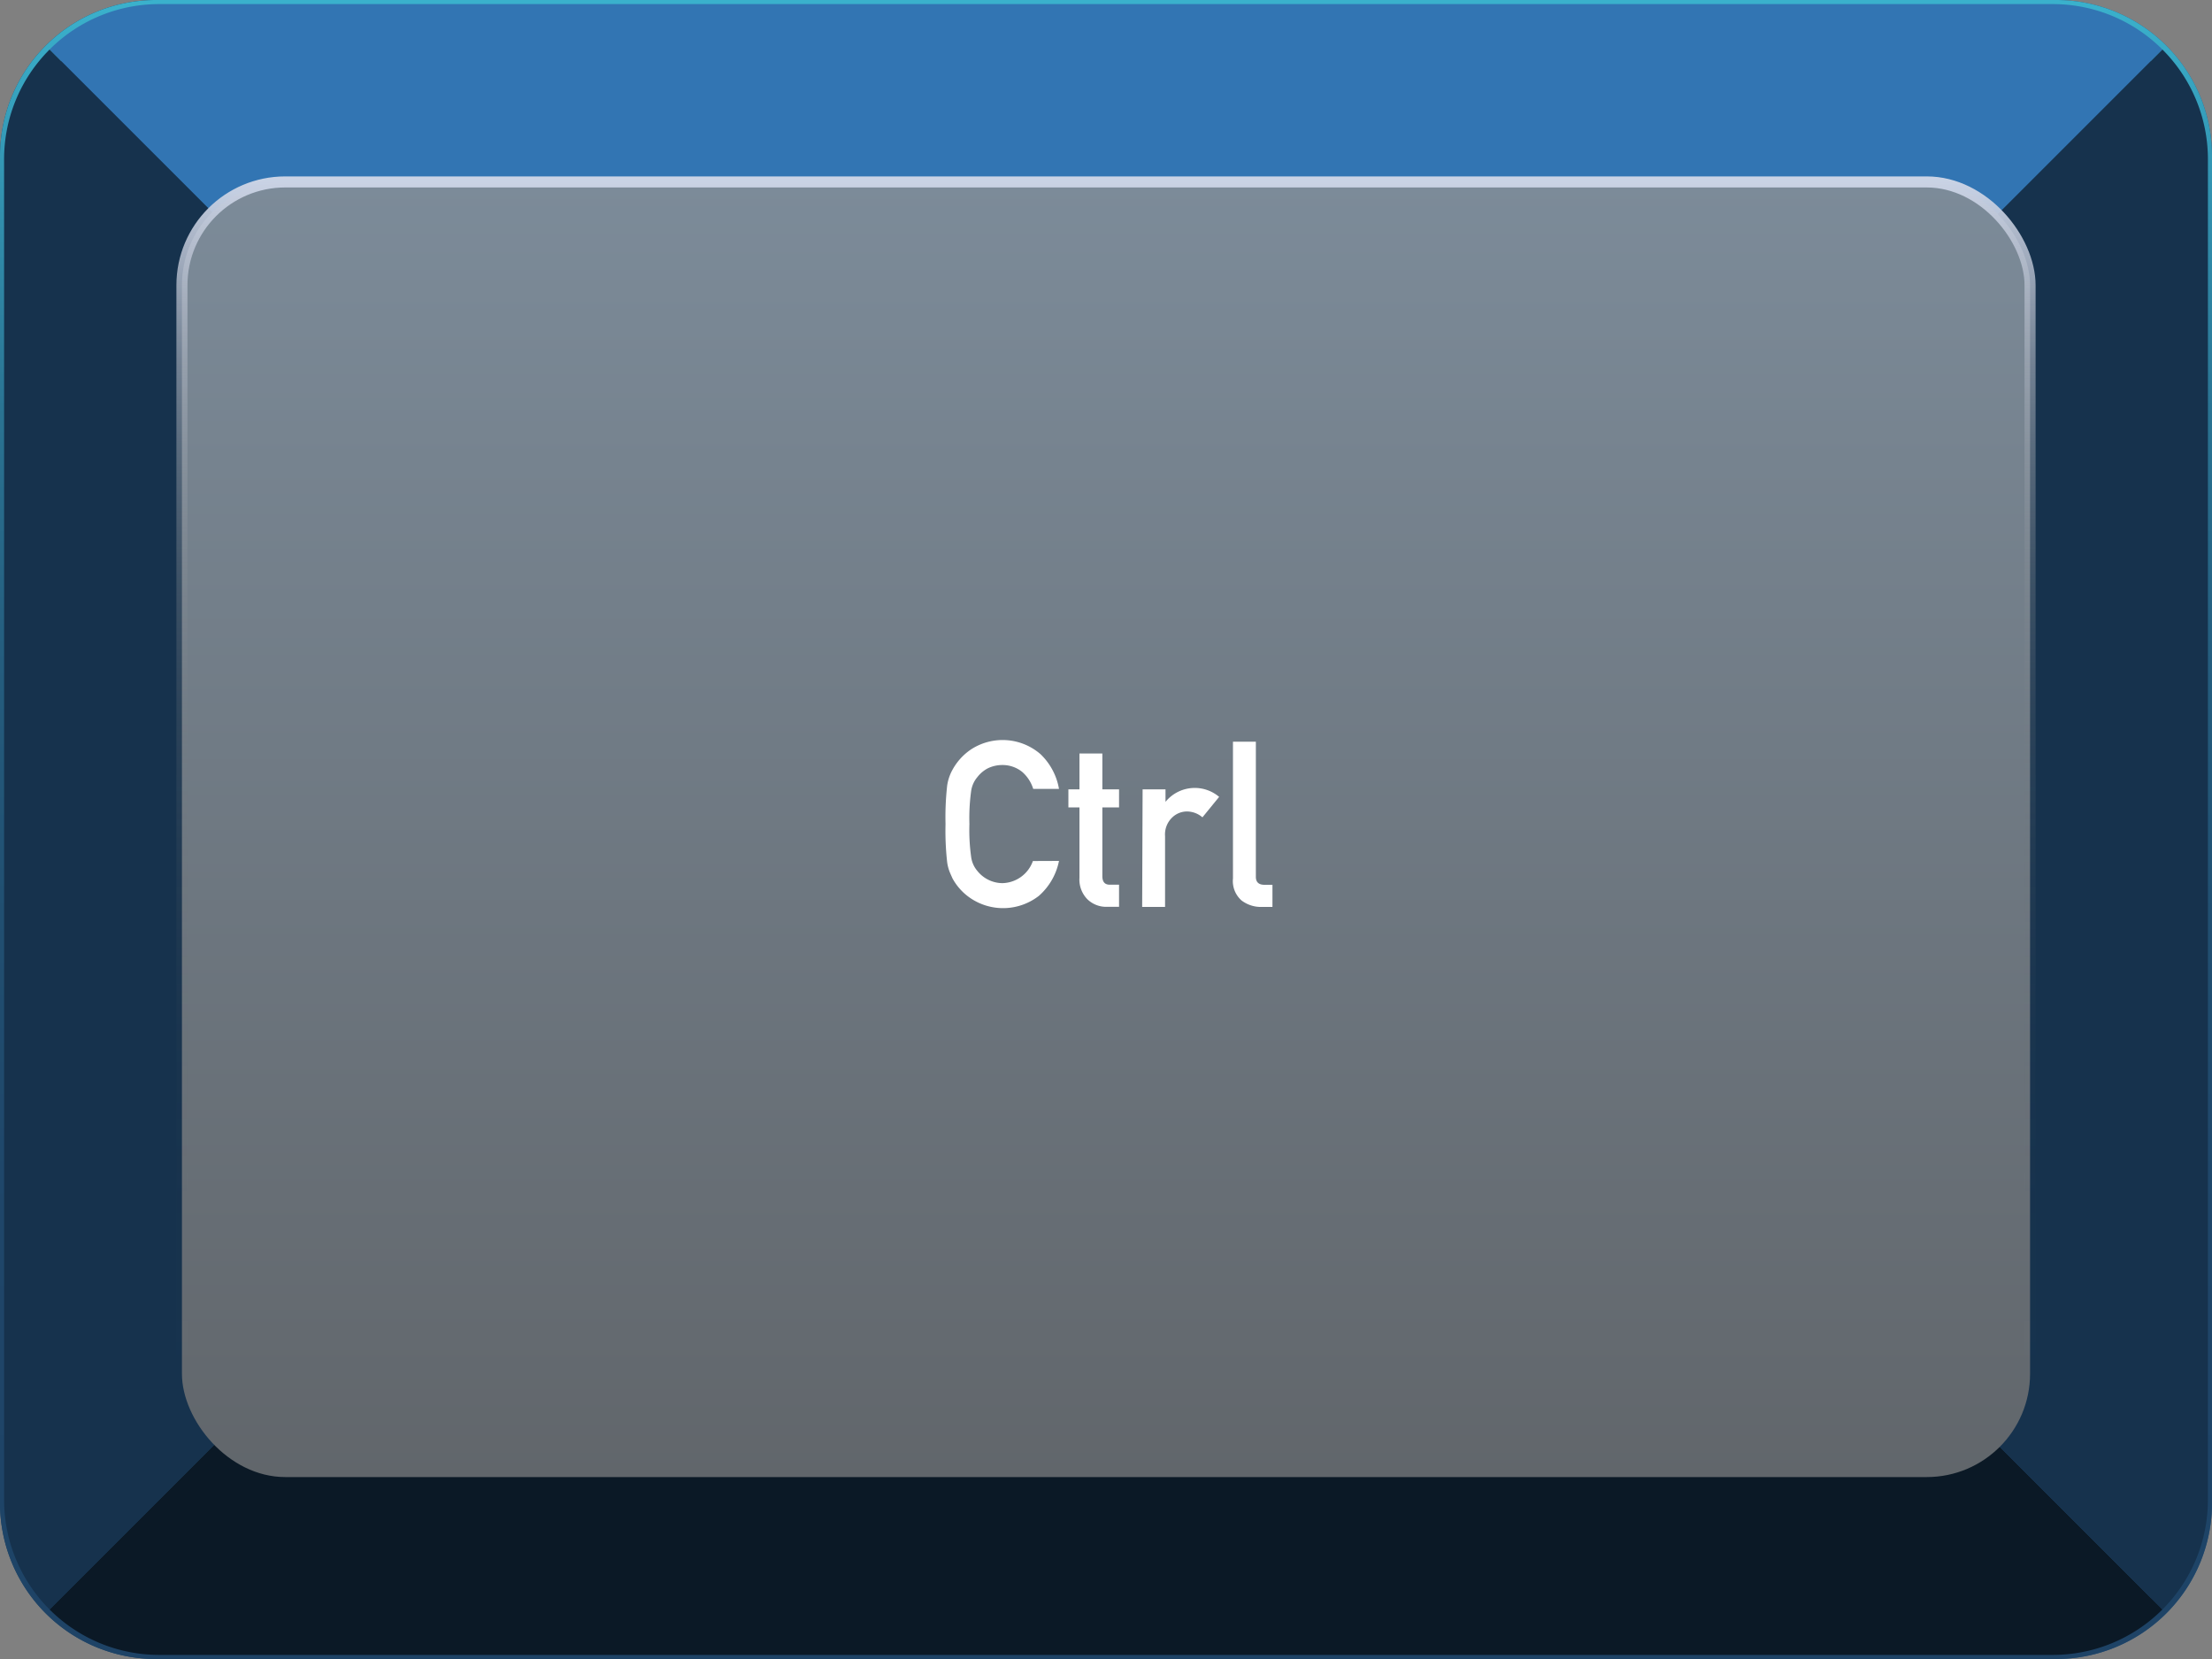 <svg xmlns="http://www.w3.org/2000/svg" xmlns:xlink="http://www.w3.org/1999/xlink" viewBox="0 0 200 150">
    <rect x="0" y="0" width="200" height="150" fill="#808080" stroke="none"/>
    <defs>
        <style>
            .cls-1 {
                fill: url(#未命名的渐变_30);
            }

            .cls-2 {
                fill: url(#未命名的渐变_44);
            }

            .cls-3 {
                fill: #0b1926;
            }

            .cls-4 {
                fill: #3275b3;
            }

            .cls-5 {
                fill: #16324d;
            }

            .cls-6 {
                stroke-miterlimit: 10;
                fill: url(#未命名的渐变_49);
                stroke: url(#未命名的渐变_36);
            }

            .cls-7 {
                fill: #fff;
            }

            .cls-8 {
                opacity: 0.2;
            }
        </style>
        <linearGradient id="未命名的渐变_30" y1="75" x2="200" y2="75" gradientUnits="userSpaceOnUse">
            <stop offset="0" stop-color="#1e4366" />
            <stop offset="1" stop-color="#245480" />
        </linearGradient>
        <linearGradient id="未命名的渐变_44" x1="100" y1="150" x2="100" gradientUnits="userSpaceOnUse">
            <stop offset="0" stop-color="#1e4366" />
            <stop offset="0.27" stop-color="#1f4669" />
            <stop offset="0.45" stop-color="#214f71" />
            <stop offset="0.61" stop-color="#255e7f" />
            <stop offset="0.75" stop-color="#2a7392" />
            <stop offset="0.87" stop-color="#318eac" />
            <stop offset="0.99" stop-color="#3aafca" />
            <stop offset="1" stop-color="#3ab1cc" />
        </linearGradient>
        <linearGradient id="未命名的渐变_49" x1="100" y1="133.55" x2="100" y2="16.45" gradientUnits="userSpaceOnUse">
            <stop offset="0" stop-color="#61666b" />
            <stop offset="1" stop-color="#7c8b99" />
        </linearGradient>
        <linearGradient id="未命名的渐变_36" x1="100" y1="134.05" x2="100" y2="15.95" gradientUnits="userSpaceOnUse">
            <stop offset="0" stop-color="#61676b" stop-opacity="0" />
            <stop offset="0.21" stop-color="#62686c" stop-opacity="0.01" />
            <stop offset="0.35" stop-color="#666c71" stop-opacity="0.05" />
            <stop offset="0.47" stop-color="#6d7479" stop-opacity="0.12" />
            <stop offset="0.58" stop-color="#777e85" stop-opacity="0.21" />
            <stop offset="0.68" stop-color="#848b93" stop-opacity="0.33" />
            <stop offset="0.77" stop-color="#939ba5" stop-opacity="0.48" />
            <stop offset="0.86" stop-color="#a6aebb" stop-opacity="0.65" />
            <stop offset="0.94" stop-color="#bbc3d3" stop-opacity="0.85" />
            <stop offset="1" stop-color="#cbd4e6" />
        </linearGradient>
    </defs>
    <title>Control 1</title>
    <g id="图层_2" data-name="图层 2">
        <g id="单个电脑按键">
            <g id="Control_1" data-name="Control 1">
                <path class="cls-1"
                    d="M200,14.09V135.91A14.1,14.1,0,0,1,185.91,150H14.09A14.1,14.1,0,0,1,0,135.91V14.09A14.1,14.1,0,0,1,14.09,0H185.91A14.1,14.1,0,0,1,200,14.09Z" />
                <path class="cls-2"
                    d="M185.91,2A12.1,12.1,0,0,1,198,14.09V135.91A12.1,12.1,0,0,1,185.91,148H14.09A12.1,12.1,0,0,1,2,135.91V14.09A12.1,12.1,0,0,1,14.09,2H185.91m0-2H14.09A14.1,14.1,0,0,0,0,14.09V135.91A14.1,14.1,0,0,0,14.09,150H185.91A14.1,14.1,0,0,0,200,135.91V14.09A14.1,14.1,0,0,0,185.91,0Z" />
                <path class="cls-3"
                    d="M195.52,145.52a14,14,0,0,1-9.91,4.11H14.39a14,14,0,0,1-9.91-4.11l17.1-17.1H178.42Z" />
                <path class="cls-4"
                    d="M195.52,4.48l-17.1,17.1H21.58L4.48,4.48A14,14,0,0,1,14.39.37H185.61A14,14,0,0,1,195.52,4.48Z" />
                <path class="cls-5"
                    d="M199.63,14.39V135.61a14,14,0,0,1-4.11,9.91l-17.1-17.1V21.58l17.1-17.1A14,14,0,0,1,199.63,14.39Z" />
                <path class="cls-5"
                    d="M21.58,21.58V128.42l-17.1,17.1a14,14,0,0,1-4.11-9.91V14.39A14,14,0,0,1,4.48,4.48Z" />
                <rect class="cls-6" x="16.45" y="16.45" width="167.1" height="117.1" rx="9.34" />
                <path class="cls-7"
                    d="M95.75,77.84A5.67,5.67,0,0,1,93.93,81a5.27,5.27,0,0,1-6.12.25,5.11,5.11,0,0,1-1.69-1.83c-.1-.23-.2-.44-.28-.65a3.87,3.87,0,0,1-.2-.8,25.5,25.5,0,0,1-.15-3.46,25.63,25.63,0,0,1,.15-3.49,4.21,4.21,0,0,1,.48-1.42,5.25,5.25,0,0,1,1.69-1.85,5.23,5.23,0,0,1,6.27.44,5.68,5.68,0,0,1,1.67,3.14H93.42a3.35,3.35,0,0,0-1-1.54,2.82,2.82,0,0,0-1.79-.62,3,3,0,0,0-1.34.31,2.89,2.89,0,0,0-.91.77,2.49,2.49,0,0,0-.57,1.25,18,18,0,0,0-.16,3,17.6,17.6,0,0,0,.16,3,2.45,2.45,0,0,0,.57,1.26,2.93,2.93,0,0,0,2.25,1.09,3,3,0,0,0,2.76-2Z" />
                <path class="cls-7"
                    d="M97.6,68.13h2.07v3.24h1.51V73H99.67v6.21c0,.54.23.8.73.78h.78v2H100.1a2.43,2.43,0,0,1-1.79-.69,2.54,2.54,0,0,1-.71-1.93V73h-1V71.37h1Z" />
                <path class="cls-7"
                    d="M103.31,71.37h2.07V72.5h0a3.41,3.41,0,0,1,4.85-.45l-1.51,1.85a2.17,2.17,0,0,0-1.36-.53,1.92,1.92,0,0,0-1.36.53,2.11,2.11,0,0,0-.66,1.7V82h-2.07Z" />
                <path class="cls-7"
                    d="M111.48,67.06h2.07V79.28q0,.72.78.72h.72v2h-.93a2.89,2.89,0,0,1-1.86-.58,2.34,2.34,0,0,1-.78-2Z" />
              
            </g>
        </g>
    </g>
</svg>